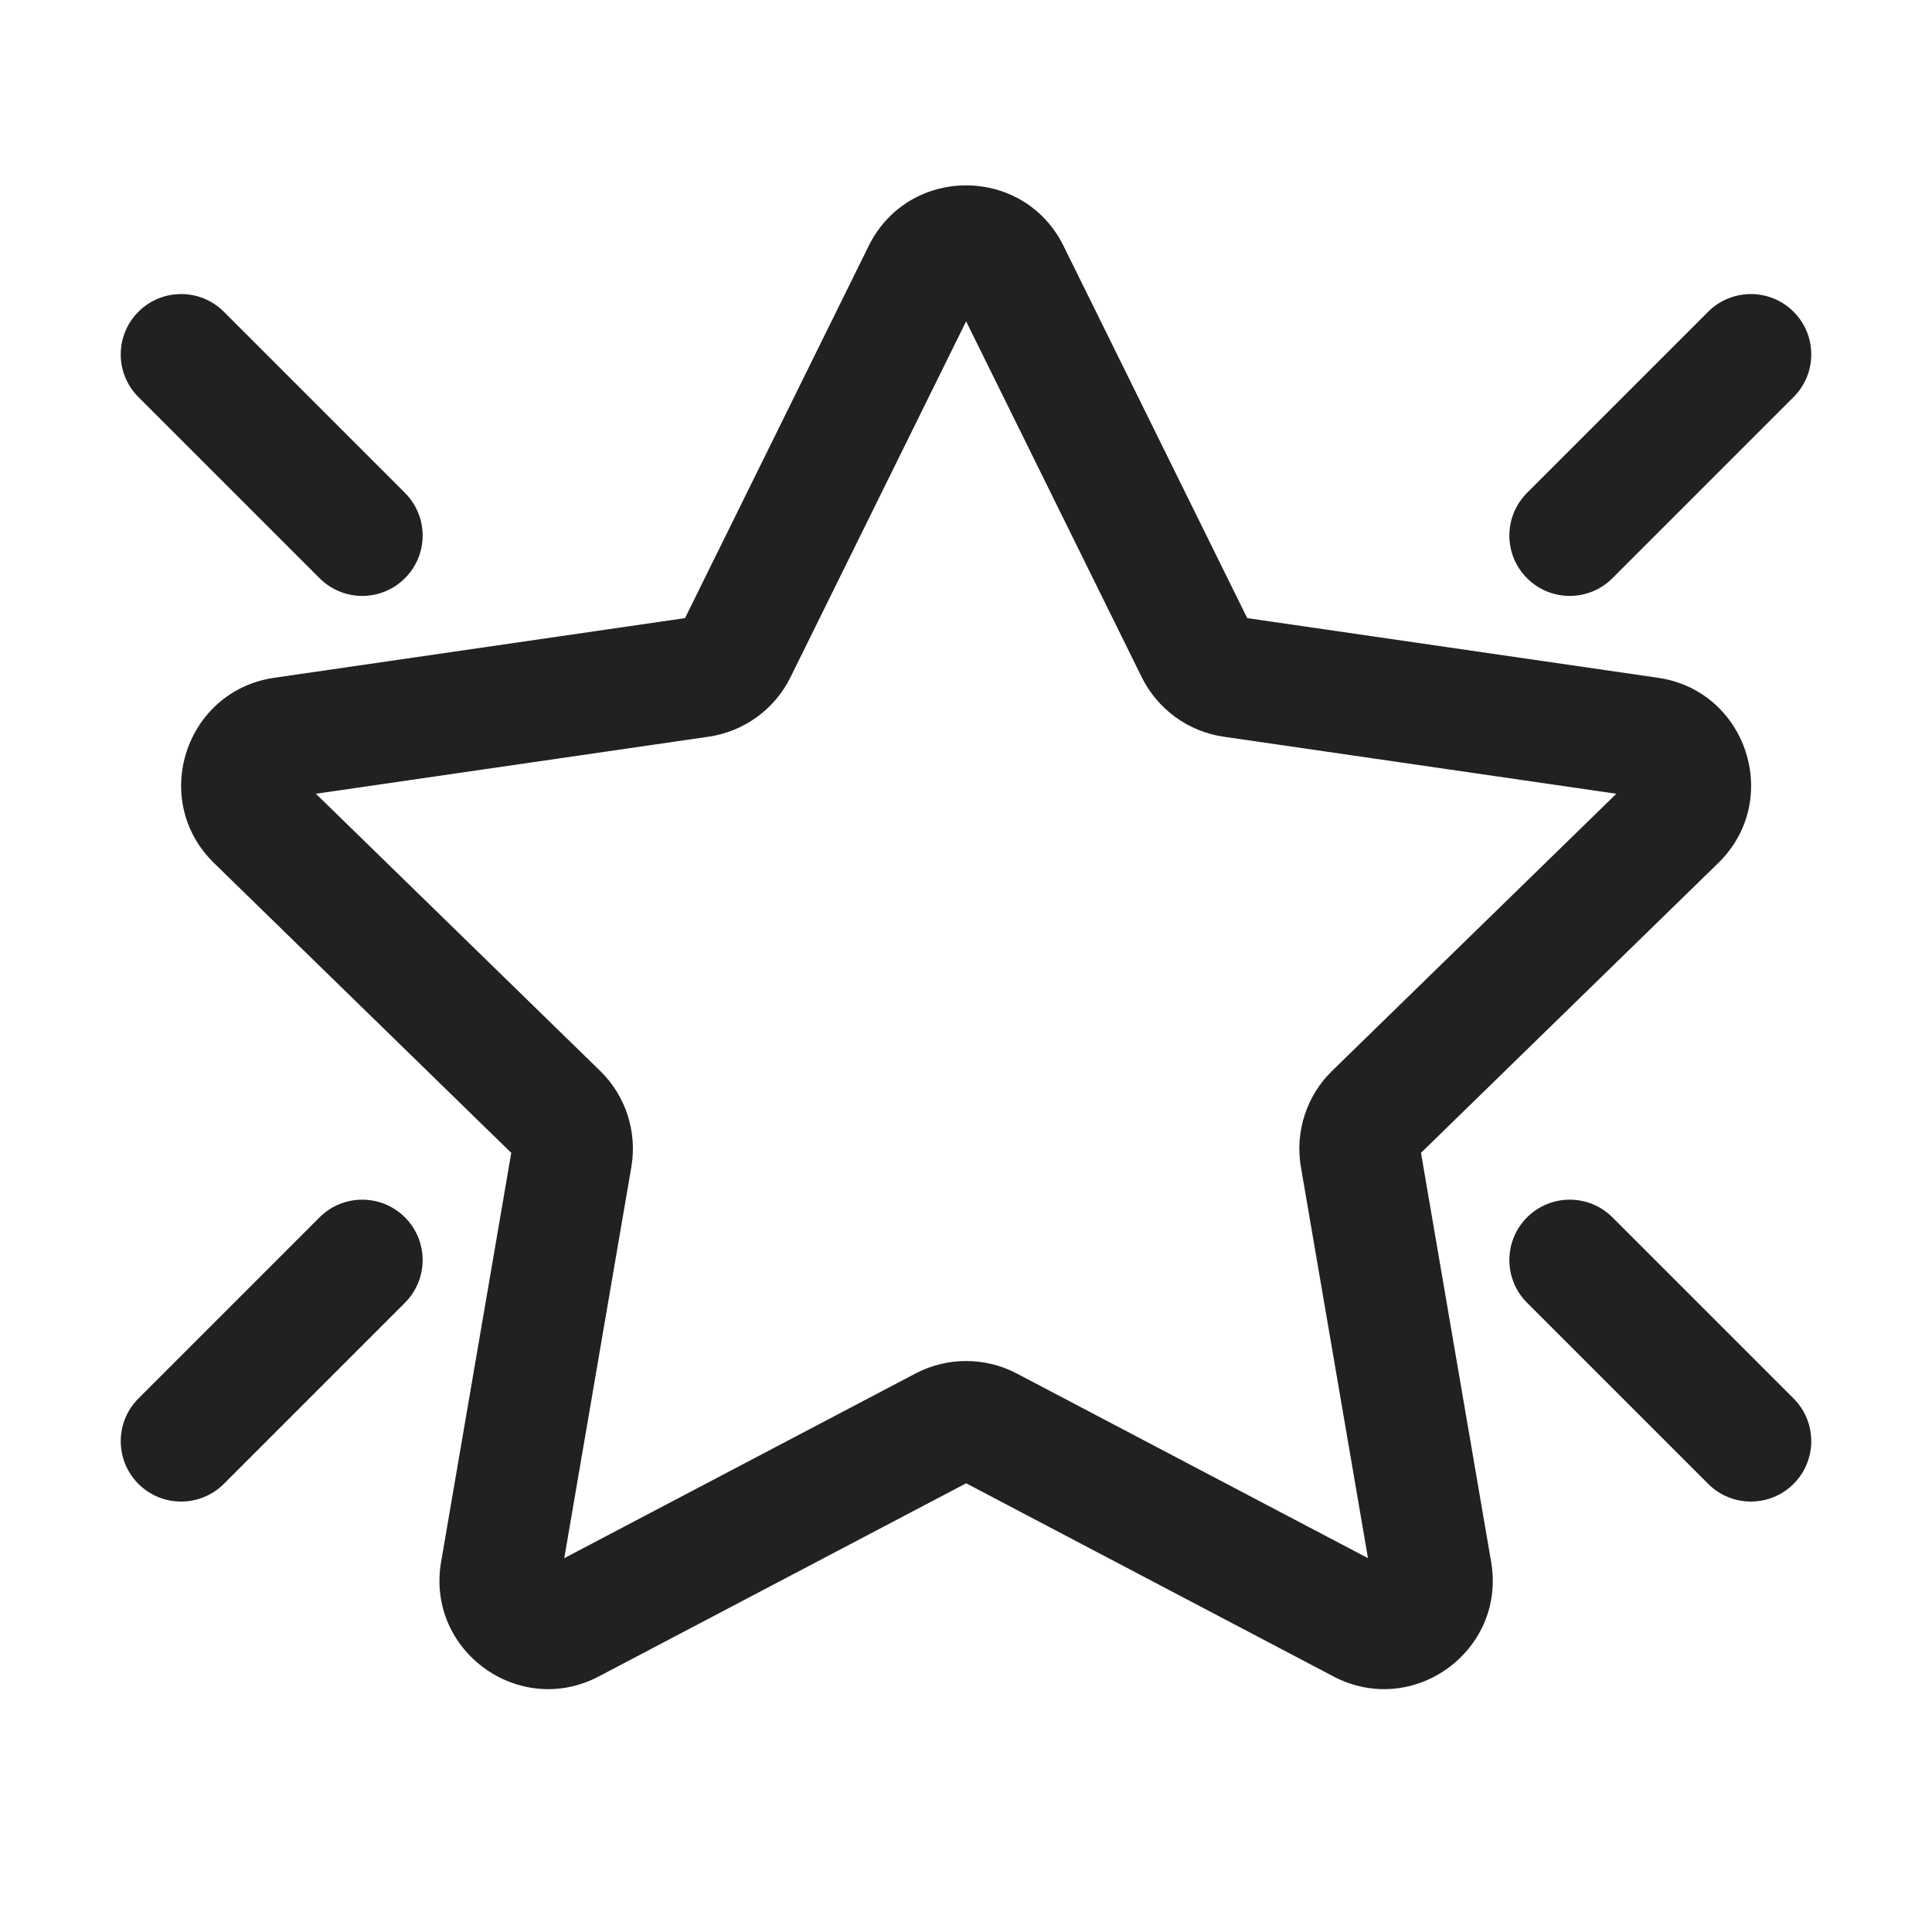 <svg viewBox="0 0 32 32" fill="none" xmlns="http://www.w3.org/2000/svg" height="1em" width="1em">
  <path d="M14.388 4.074C15.048 2.736 16.956 2.736 17.616 4.074L20.658 10.238L27.461 11.226C28.937 11.441 29.527 13.255 28.458 14.296L23.536 19.095L24.698 25.87C24.95 27.34 23.407 28.461 22.086 27.767L16.002 24.568L9.918 27.767C8.597 28.461 7.054 27.34 7.306 25.87L8.468 19.095L3.546 14.296C2.477 13.255 3.067 11.441 4.543 11.226L11.346 10.238L14.388 4.074ZM16.002 5.322L13.093 11.217C12.831 11.748 12.324 12.117 11.737 12.202L5.232 13.147L9.939 17.736C10.364 18.149 10.557 18.745 10.457 19.329L9.346 25.808L15.164 22.749C15.689 22.474 16.315 22.474 16.84 22.749L22.658 25.808L21.547 19.329C21.447 18.745 21.64 18.149 22.065 17.736L26.772 13.147L20.267 12.202C19.68 12.117 19.174 11.748 18.911 11.217L16.002 5.322Z" fill="#212121"/>
  <path d="M25.293 9.577C24.902 9.187 24.902 8.554 25.293 8.163L28.293 5.163C28.683 4.773 29.317 4.773 29.707 5.163C30.098 5.554 30.098 6.187 29.707 6.577L26.707 9.577C26.317 9.968 25.683 9.968 25.293 9.577Z" fill="#212121"/>
  <path d="M2.293 23.163C1.902 23.554 1.902 24.187 2.293 24.578C2.683 24.968 3.317 24.968 3.707 24.578L6.707 21.578C7.098 21.187 7.098 20.554 6.707 20.163C6.317 19.773 5.683 19.773 5.293 20.163L2.293 23.163Z" fill="#212121"/>
  <path d="M2.293 5.163C2.684 4.773 3.317 4.773 3.707 5.163L6.707 8.163C7.098 8.554 7.098 9.187 6.707 9.577C6.317 9.968 5.684 9.968 5.293 9.577L2.293 6.577C1.902 6.187 1.902 5.554 2.293 5.163Z" fill="#212121"/>
  <path d="M26.707 20.163C26.317 19.773 25.683 19.773 25.293 20.163C24.902 20.554 24.902 21.187 25.293 21.578L28.293 24.578C28.683 24.968 29.317 24.968 29.707 24.578C30.098 24.187 30.098 23.554 29.707 23.163L26.707 20.163Z" fill="#212121"/>
</svg>
